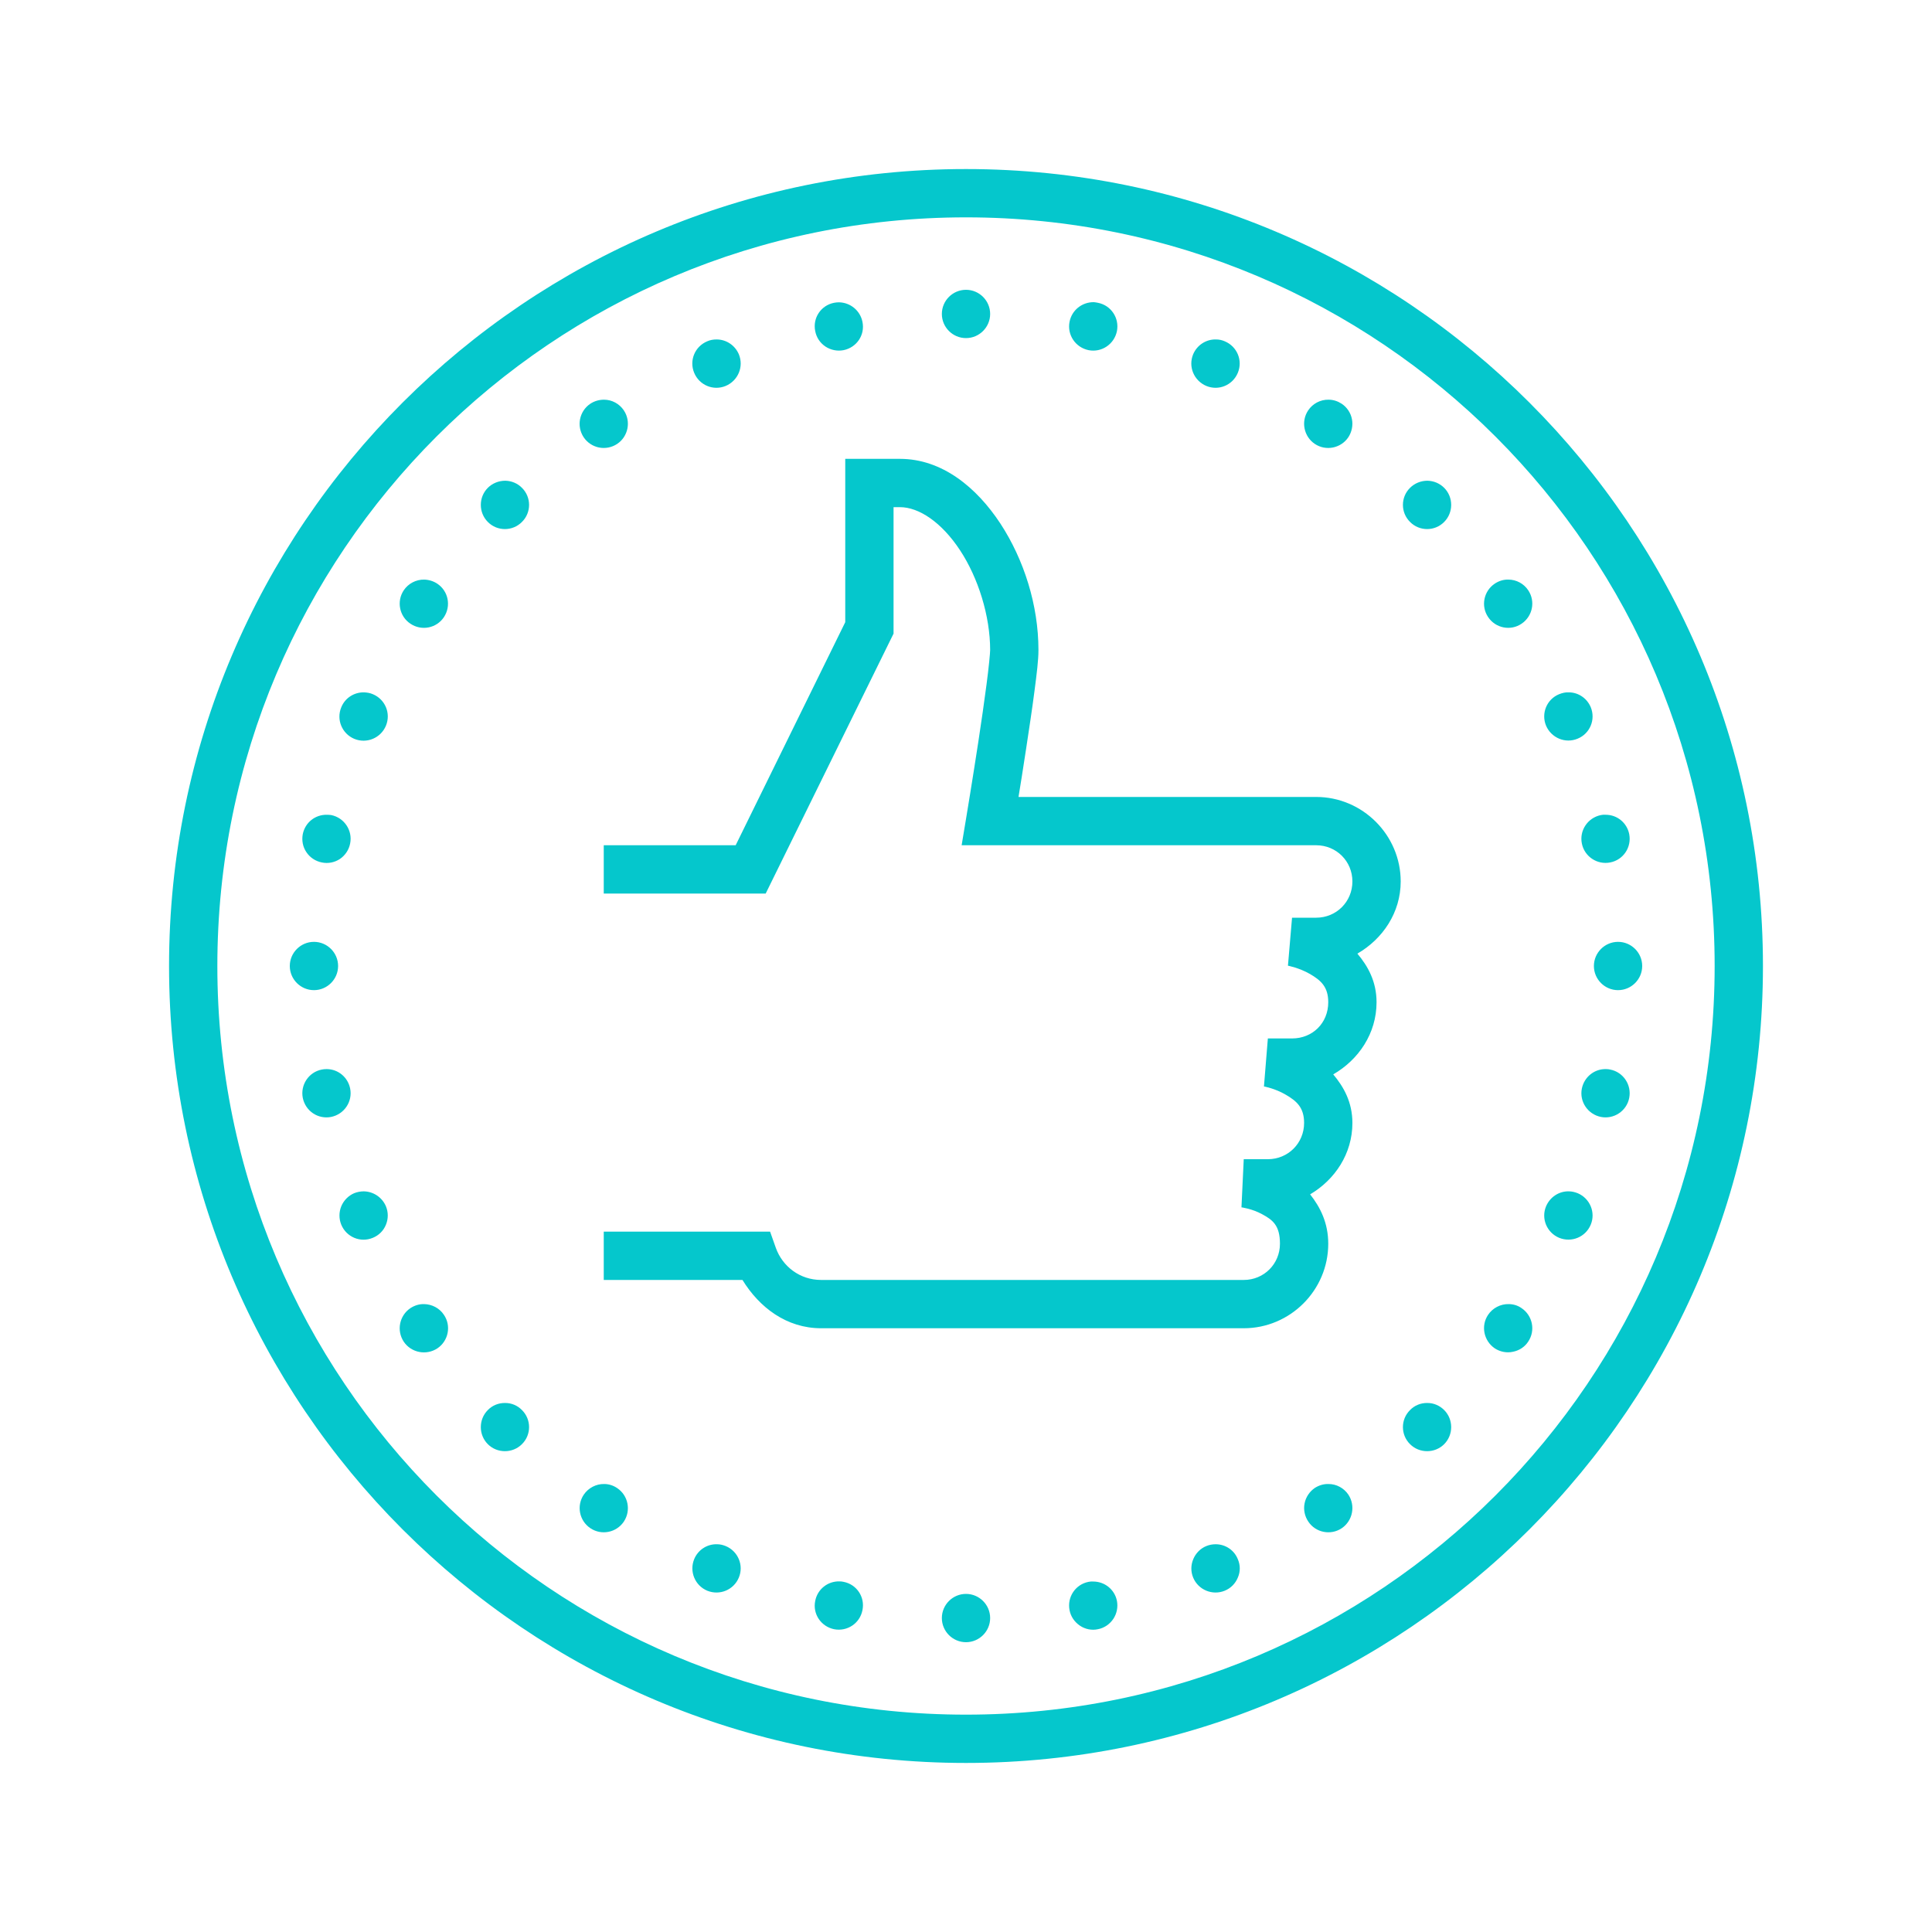 <?xml version="1.0" encoding="UTF-8"?>
<svg xmlns="http://www.w3.org/2000/svg" xmlns:xlink="http://www.w3.org/1999/xlink" width="50pt" height="50pt" viewBox="0 0 50 50" version="1.1">
<g id="surface1">
<path style=" stroke:none;fill-rule:nonzero;fill:#05C7CC;fill-opacity:1;" d="M 25 4.375 C 13.617 4.375 4.375 13.617 4.375 25 C 4.375 36.383 13.617 45.625 25 45.625 C 36.383 45.625 45.625 36.383 45.625 25 C 45.625 13.617 36.383 4.375 25 4.375 Z M 25 5.625 C 35.707 5.625 44.375 14.293 44.375 25 C 44.375 35.707 35.707 44.375 25 44.375 C 14.293 44.375 5.625 35.707 5.625 25 C 5.625 14.293 14.293 5.625 25 5.625 Z M 25 7.5 C 24.656 7.5 24.375 7.781 24.375 8.125 C 24.375 8.469 24.656 8.75 25 8.75 C 25.344 8.75 25.625 8.469 25.625 8.125 C 25.625 7.781 25.344 7.5 25 7.5 Z M 28.309 7.82 C 28.004 7.816 27.738 8.027 27.68 8.328 C 27.613 8.664 27.832 8.992 28.172 9.062 C 28.508 9.129 28.836 8.91 28.906 8.57 C 28.973 8.23 28.754 7.902 28.414 7.836 C 28.379 7.828 28.344 7.824 28.309 7.82 Z M 21.711 7.824 C 21.672 7.824 21.629 7.828 21.586 7.836 C 21.246 7.902 21.027 8.23 21.098 8.57 C 21.129 8.734 21.223 8.875 21.363 8.969 C 21.5 9.059 21.668 9.094 21.832 9.062 C 22.172 8.992 22.391 8.668 22.32 8.328 C 22.262 8.039 22.008 7.828 21.711 7.824 Z M 18.547 8.785 C 18.465 8.785 18.383 8.797 18.305 8.832 C 17.984 8.965 17.832 9.328 17.965 9.648 C 18.098 9.969 18.461 10.121 18.781 9.988 C 19.102 9.852 19.254 9.488 19.121 9.168 C 19.023 8.938 18.797 8.785 18.547 8.785 Z M 31.473 8.785 C 31.215 8.777 30.98 8.93 30.879 9.168 C 30.746 9.488 30.898 9.852 31.219 9.988 C 31.539 10.121 31.902 9.969 32.035 9.648 C 32.168 9.328 32.016 8.965 31.695 8.832 C 31.625 8.801 31.547 8.785 31.473 8.785 Z M 15.633 10.344 C 15.504 10.344 15.383 10.379 15.277 10.449 C 14.992 10.641 14.914 11.027 15.105 11.316 C 15.297 11.602 15.684 11.68 15.973 11.488 C 16.258 11.297 16.336 10.906 16.145 10.621 C 16.031 10.449 15.836 10.344 15.633 10.344 Z M 34.383 10.344 C 34.172 10.34 33.973 10.445 33.855 10.621 C 33.664 10.906 33.742 11.297 34.027 11.488 C 34.312 11.68 34.703 11.602 34.895 11.316 C 34.984 11.18 35.02 11.008 34.988 10.848 C 34.957 10.684 34.859 10.539 34.723 10.449 C 34.621 10.383 34.508 10.344 34.383 10.344 Z M 21.875 11.875 L 21.875 16.102 L 19.039 21.875 L 15.625 21.875 L 15.625 23.125 L 19.816 23.125 L 23.125 16.398 L 23.125 13.125 L 23.289 13.125 C 23.785 13.125 24.371 13.52 24.844 14.238 C 25.316 14.953 25.625 15.941 25.625 16.824 C 25.625 16.891 25.59 17.277 25.531 17.715 C 25.473 18.156 25.398 18.684 25.32 19.191 C 25.164 20.211 25.008 21.148 25.008 21.148 L 24.887 21.875 L 34.062 21.875 C 34.586 21.875 35 22.289 35 22.812 C 35 23.336 34.586 23.75 34.062 23.75 L 33.438 23.75 L 33.332 24.992 C 33.332 24.992 33.625 25.047 33.902 25.207 C 34.184 25.371 34.375 25.539 34.375 25.938 C 34.375 26.477 33.969 26.875 33.438 26.875 L 32.812 26.875 L 32.711 28.117 C 32.711 28.117 33 28.168 33.277 28.332 C 33.559 28.496 33.75 28.664 33.75 29.062 C 33.75 29.586 33.336 30 32.812 30 L 32.188 30 L 32.129 31.246 C 32.129 31.246 32.406 31.281 32.668 31.426 C 32.934 31.57 33.125 31.711 33.125 32.188 C 33.125 32.711 32.711 33.125 32.188 33.125 L 21.25 33.125 C 20.703 33.125 20.25 32.777 20.078 32.293 L 19.93 31.875 L 15.625 31.875 L 15.625 33.125 L 19.215 33.125 C 19.652 33.836 20.355 34.375 21.25 34.375 L 32.188 34.375 C 33.391 34.375 34.375 33.391 34.375 32.188 C 34.375 31.648 34.168 31.242 33.906 30.91 C 34.547 30.531 35 29.859 35 29.062 C 35 28.527 34.777 28.129 34.504 27.805 C 35.16 27.426 35.625 26.746 35.625 25.938 C 35.625 25.402 35.402 25.004 35.129 24.68 C 35.785 24.301 36.25 23.617 36.25 22.812 C 36.25 21.613 35.266 20.625 34.062 20.625 L 26.359 20.625 C 26.418 20.258 26.457 20.031 26.555 19.383 C 26.633 18.867 26.715 18.332 26.773 17.879 C 26.832 17.426 26.875 17.086 26.875 16.824 C 26.875 15.66 26.5 14.484 25.891 13.551 C 25.277 12.617 24.383 11.875 23.289 11.875 Z M 13.078 12.441 C 12.906 12.441 12.742 12.508 12.625 12.625 C 12.383 12.867 12.383 13.266 12.625 13.508 C 12.867 13.754 13.266 13.754 13.508 13.508 C 13.754 13.266 13.754 12.867 13.508 12.625 C 13.395 12.508 13.238 12.445 13.078 12.441 Z M 36.941 12.441 C 36.773 12.441 36.609 12.508 36.492 12.625 C 36.246 12.867 36.246 13.266 36.492 13.508 C 36.734 13.754 37.133 13.754 37.375 13.508 C 37.617 13.266 37.617 12.867 37.375 12.625 C 37.258 12.508 37.105 12.445 36.941 12.441 Z M 39.039 15 C 38.91 14.996 38.789 15.035 38.684 15.105 C 38.398 15.297 38.32 15.684 38.512 15.969 C 38.703 16.258 39.094 16.336 39.379 16.141 C 39.664 15.949 39.742 15.562 39.551 15.277 C 39.438 15.105 39.242 15 39.039 15 Z M 10.98 15 C 10.766 14.996 10.566 15.102 10.449 15.277 C 10.258 15.562 10.336 15.953 10.621 16.141 C 10.91 16.336 11.297 16.258 11.488 15.973 C 11.68 15.684 11.605 15.297 11.316 15.105 C 11.215 15.039 11.102 15.004 10.98 15 Z M 40.598 17.918 C 40.512 17.914 40.43 17.934 40.352 17.965 C 40.031 18.094 39.879 18.461 40.012 18.781 C 40.148 19.098 40.512 19.25 40.828 19.117 C 41.148 18.988 41.301 18.621 41.168 18.301 C 41.07 18.07 40.848 17.918 40.598 17.918 Z M 9.422 17.918 C 9.164 17.914 8.93 18.062 8.832 18.305 C 8.699 18.625 8.852 18.988 9.168 19.121 C 9.488 19.254 9.855 19.102 9.988 18.781 C 10.121 18.461 9.969 18.098 9.648 17.965 C 9.578 17.934 9.5 17.922 9.422 17.918 Z M 41.555 21.086 C 41.512 21.082 41.469 21.086 41.43 21.094 C 41.09 21.164 40.871 21.492 40.938 21.828 C 41.004 22.168 41.336 22.387 41.672 22.32 C 42.012 22.254 42.23 21.926 42.164 21.586 C 42.105 21.293 41.852 21.086 41.555 21.086 Z M 8.465 21.086 C 8.16 21.078 7.898 21.285 7.836 21.586 C 7.805 21.75 7.836 21.918 7.93 22.055 C 8.023 22.195 8.168 22.289 8.328 22.32 C 8.492 22.355 8.66 22.32 8.797 22.23 C 8.934 22.137 9.031 21.992 9.062 21.828 C 9.129 21.492 8.91 21.164 8.574 21.094 C 8.539 21.09 8.504 21.086 8.465 21.086 Z M 8.125 24.375 C 7.781 24.375 7.5 24.656 7.5 25 C 7.5 25.344 7.781 25.625 8.125 25.625 C 8.469 25.625 8.75 25.344 8.75 25 C 8.75 24.656 8.469 24.375 8.125 24.375 Z M 41.875 24.375 C 41.531 24.375 41.25 24.656 41.25 25 C 41.25 25.344 41.531 25.625 41.875 25.625 C 42.219 25.625 42.5 25.344 42.5 25 C 42.5 24.656 42.219 24.375 41.875 24.375 Z M 8.453 27.668 C 8.41 27.668 8.367 27.672 8.328 27.68 C 7.988 27.746 7.77 28.078 7.836 28.414 C 7.906 28.754 8.23 28.973 8.57 28.906 C 8.91 28.836 9.129 28.508 9.062 28.172 C 9.004 27.879 8.75 27.668 8.453 27.668 Z M 41.566 27.668 C 41.262 27.66 41 27.871 40.938 28.172 C 40.871 28.508 41.09 28.836 41.43 28.906 C 41.766 28.973 42.098 28.754 42.164 28.414 C 42.23 28.078 42.012 27.746 41.672 27.68 C 41.637 27.672 41.605 27.668 41.566 27.668 Z M 40.605 30.832 C 40.348 30.824 40.113 30.98 40.012 31.219 C 39.879 31.535 40.031 31.902 40.352 32.035 C 40.672 32.164 41.035 32.016 41.168 31.695 C 41.301 31.379 41.148 31.012 40.828 30.879 C 40.758 30.852 40.68 30.832 40.605 30.832 Z M 9.414 30.832 C 9.332 30.832 9.246 30.848 9.168 30.879 C 9.02 30.941 8.895 31.066 8.832 31.219 C 8.77 31.371 8.77 31.543 8.832 31.695 C 8.965 32.016 9.328 32.168 9.648 32.035 C 9.801 31.973 9.926 31.852 9.988 31.695 C 10.051 31.543 10.051 31.371 9.988 31.219 C 9.891 30.988 9.664 30.836 9.414 30.832 Z M 39.043 33.75 C 38.832 33.746 38.629 33.852 38.512 34.027 C 38.32 34.312 38.398 34.699 38.684 34.895 C 38.82 34.984 38.992 35.02 39.152 34.984 C 39.316 34.953 39.461 34.859 39.551 34.719 C 39.742 34.434 39.664 34.047 39.379 33.855 C 39.281 33.785 39.164 33.75 39.043 33.75 Z M 10.977 33.75 C 10.852 33.746 10.727 33.785 10.621 33.855 C 10.336 34.047 10.258 34.434 10.449 34.723 C 10.641 35.008 11.031 35.086 11.32 34.895 C 11.605 34.703 11.684 34.312 11.488 34.027 C 11.375 33.855 11.18 33.754 10.977 33.75 Z M 13.078 36.309 C 12.906 36.305 12.742 36.371 12.625 36.492 C 12.383 36.734 12.383 37.133 12.625 37.375 C 12.867 37.617 13.266 37.617 13.508 37.375 C 13.754 37.133 13.754 36.734 13.508 36.492 C 13.395 36.375 13.238 36.309 13.078 36.309 Z M 36.941 36.309 C 36.773 36.305 36.609 36.371 36.492 36.492 C 36.246 36.734 36.246 37.133 36.492 37.375 C 36.734 37.617 37.133 37.617 37.375 37.375 C 37.617 37.133 37.617 36.734 37.375 36.492 C 37.258 36.375 37.105 36.309 36.941 36.309 Z M 15.637 38.406 C 15.426 38.402 15.227 38.508 15.109 38.68 C 14.914 38.969 14.992 39.359 15.281 39.551 C 15.566 39.742 15.953 39.664 16.145 39.379 C 16.336 39.09 16.258 38.703 15.973 38.512 C 15.875 38.445 15.758 38.406 15.637 38.406 Z M 34.383 38.406 C 34.254 38.402 34.133 38.441 34.027 38.508 C 33.891 38.602 33.793 38.746 33.762 38.91 C 33.73 39.07 33.766 39.242 33.859 39.379 C 34.047 39.664 34.438 39.742 34.723 39.551 C 35.008 39.359 35.086 38.969 34.895 38.68 C 34.781 38.512 34.59 38.406 34.383 38.406 Z M 18.559 39.965 C 18.297 39.957 18.062 40.113 17.965 40.352 C 17.836 40.668 17.984 41.035 18.305 41.168 C 18.625 41.297 18.988 41.148 19.121 40.828 C 19.254 40.512 19.102 40.145 18.781 40.012 C 18.711 39.984 18.637 39.965 18.559 39.965 Z M 31.461 39.965 C 31.379 39.965 31.297 39.98 31.219 40.012 C 31.066 40.074 30.945 40.199 30.883 40.348 C 30.816 40.504 30.816 40.676 30.879 40.828 C 31.012 41.148 31.379 41.297 31.695 41.168 C 31.852 41.105 31.973 40.98 32.035 40.828 C 32.102 40.676 32.102 40.504 32.035 40.352 C 31.941 40.117 31.715 39.965 31.461 39.965 Z M 21.727 40.926 C 21.422 40.918 21.156 41.129 21.098 41.43 C 21.027 41.766 21.246 42.094 21.586 42.164 C 21.926 42.23 22.254 42.012 22.32 41.672 C 22.391 41.332 22.172 41.004 21.832 40.938 C 21.797 40.93 21.762 40.926 21.727 40.926 Z M 28.293 40.93 C 28.254 40.926 28.211 40.93 28.172 40.938 C 27.832 41.004 27.613 41.332 27.68 41.672 C 27.711 41.836 27.809 41.977 27.945 42.07 C 28.082 42.164 28.254 42.199 28.414 42.164 C 28.578 42.133 28.719 42.035 28.812 41.898 C 28.902 41.762 28.938 41.594 28.906 41.43 C 28.848 41.137 28.59 40.93 28.293 40.93 Z M 25 41.25 C 24.656 41.25 24.375 41.531 24.375 41.875 C 24.375 42.219 24.656 42.5 25 42.5 C 25.344 42.5 25.625 42.219 25.625 41.875 C 25.625 41.531 25.344 41.25 25 41.25 Z "/>
</g>
</svg>

